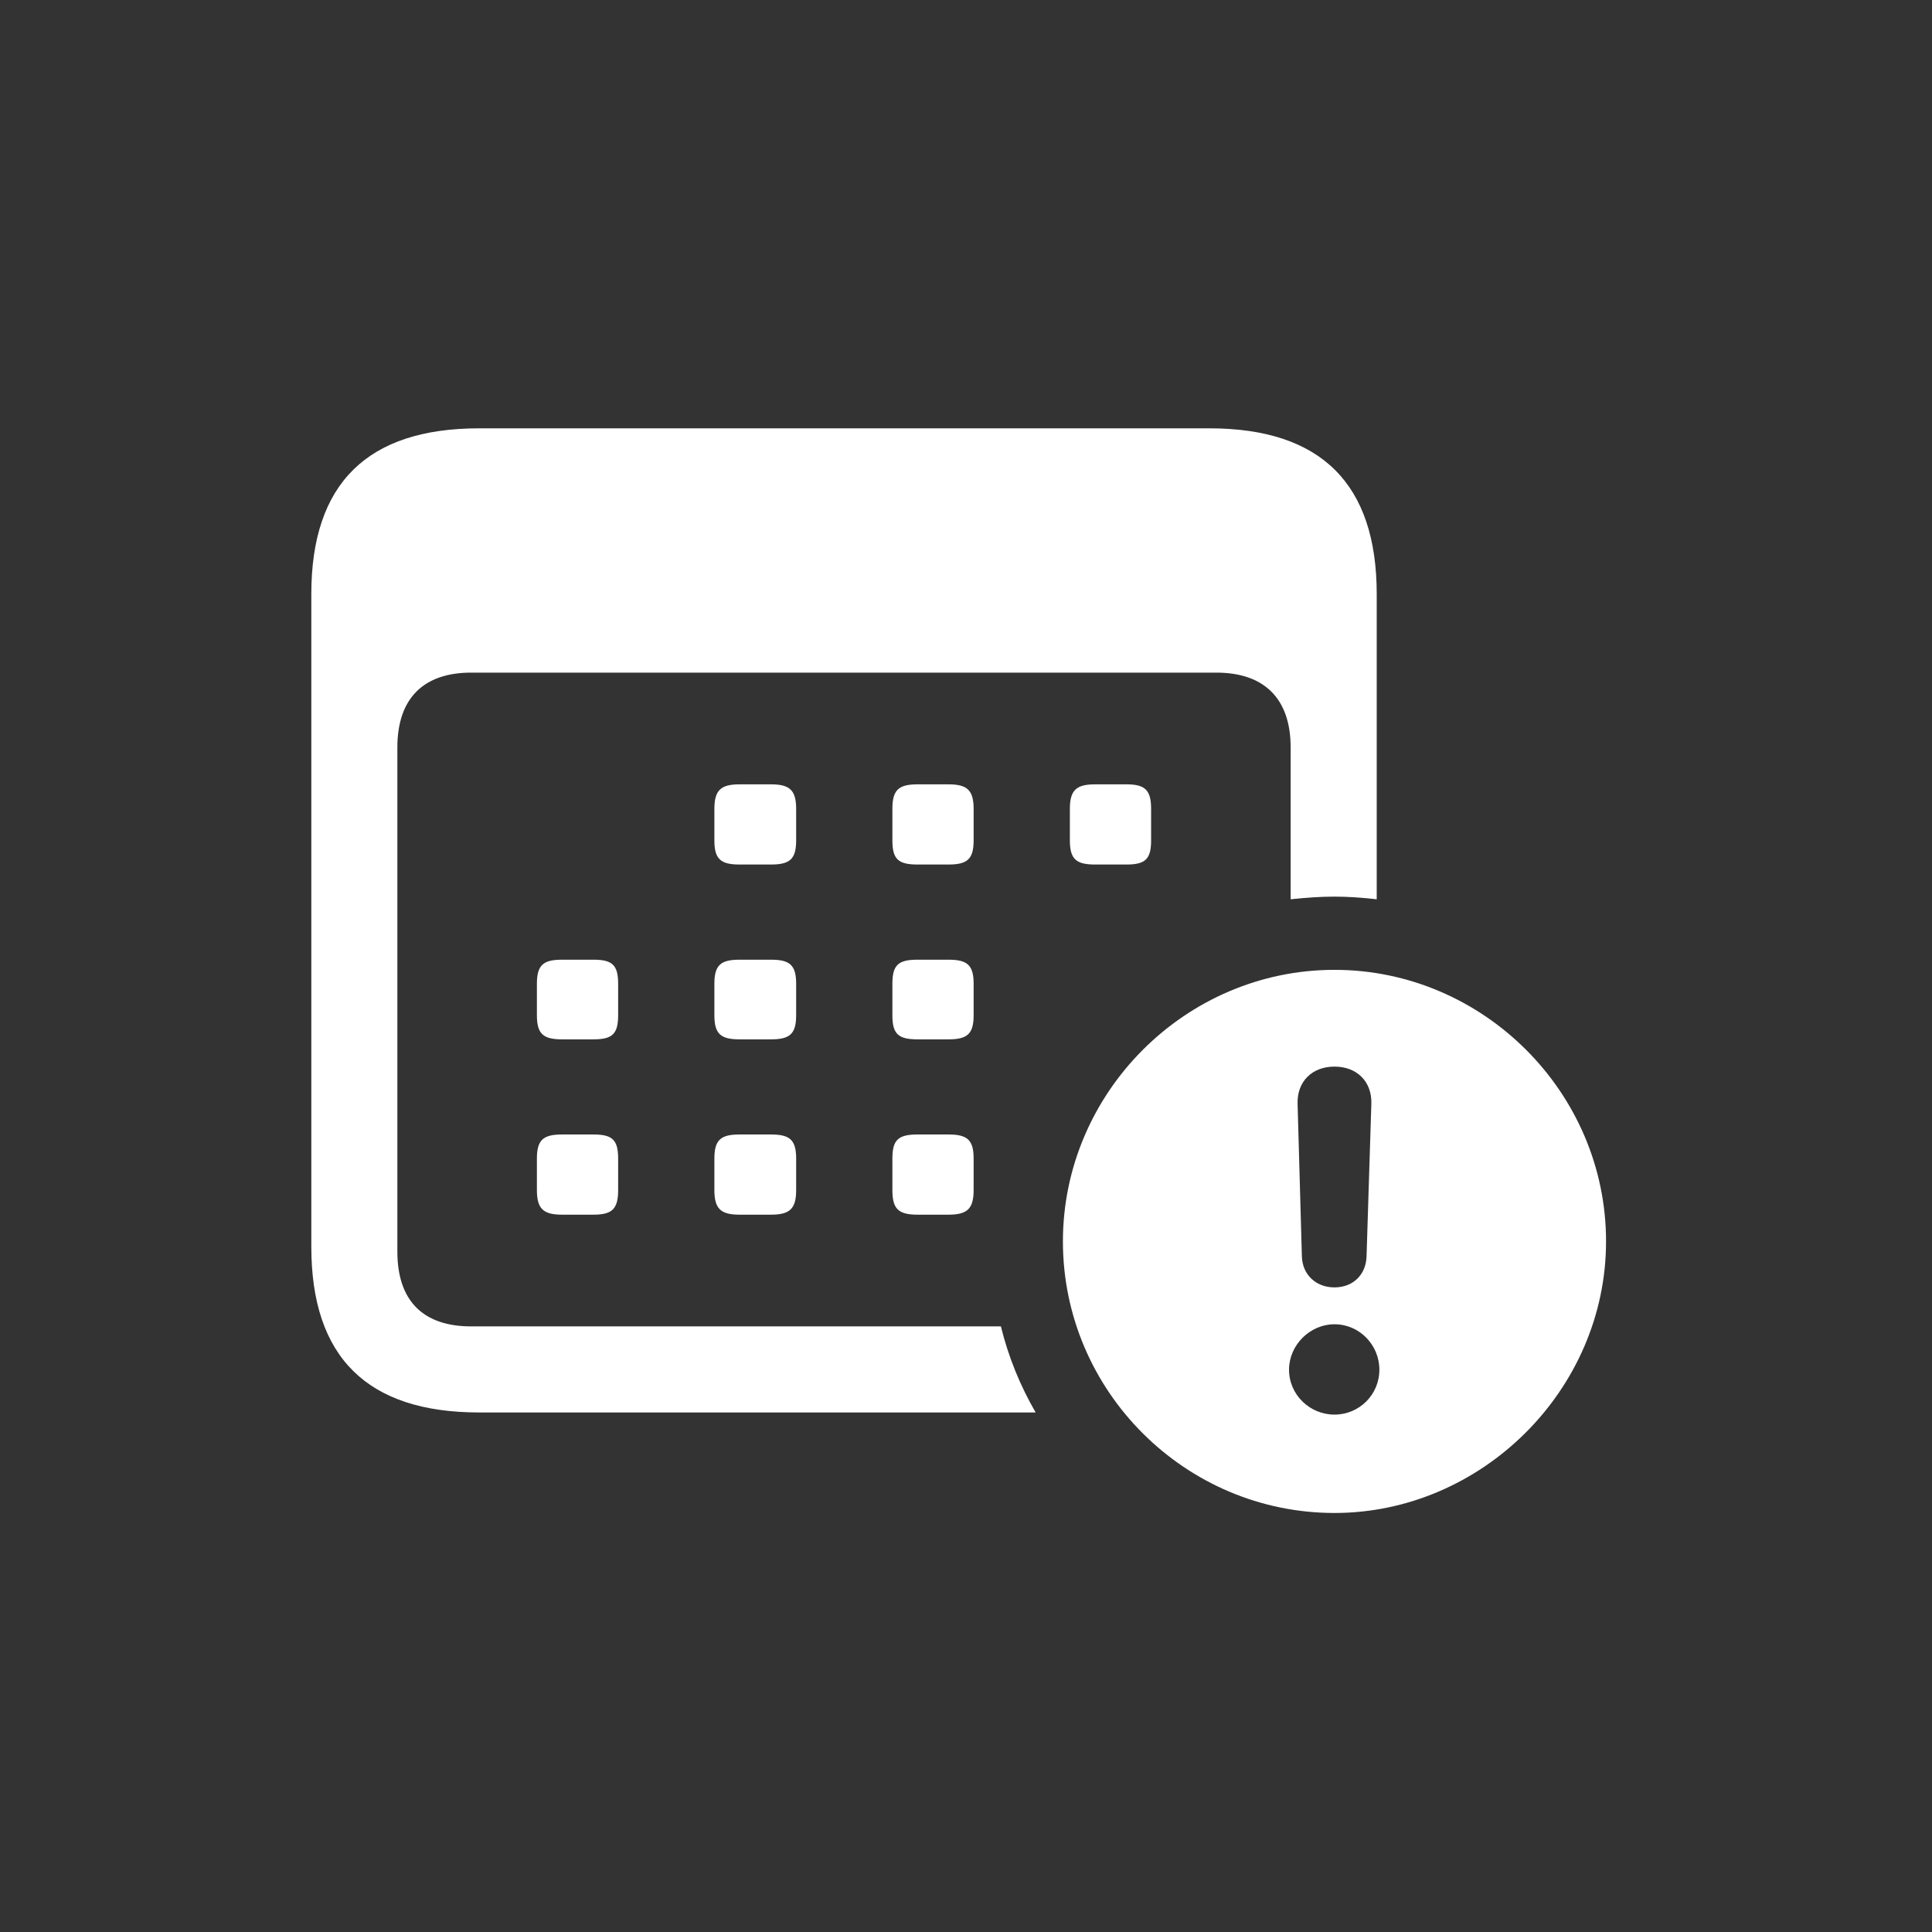<svg width="80" height="80" viewBox="0 0 80 80" fill="none" xmlns="http://www.w3.org/2000/svg">
<rect x="0" y="0" width="80" height="80" fill="#333333" stroke="none"/>
<path d="M19.841 58.487C15.215 58.487 12.891 56.207 12.891 51.625V24.598C12.891 20.016 15.215 17.736 19.841 17.736H50.078C54.704 17.736 57.007 20.038 57.007 24.598V37.237C56.431 37.171 55.833 37.127 55.258 37.127C54.66 37.127 54.085 37.171 53.443 37.237V30.951C53.443 28.914 52.336 27.852 50.366 27.852H19.509C17.539 27.852 16.454 28.914 16.454 30.951V51.825C16.454 53.883 17.539 54.923 19.509 54.923H41.445C41.755 56.185 42.242 57.38 42.884 58.487H19.841ZM30.621 35.798C29.846 35.798 29.581 35.577 29.581 34.802V33.496C29.581 32.722 29.846 32.478 30.621 32.478H31.927C32.702 32.478 32.967 32.722 32.967 33.496V34.802C32.967 35.577 32.702 35.798 31.927 35.798H30.621ZM37.992 35.798C37.195 35.798 36.952 35.577 36.952 34.802V33.496C36.952 32.722 37.195 32.478 37.992 32.478H39.276C40.051 32.478 40.316 32.722 40.316 33.496V34.802C40.316 35.577 40.051 35.798 39.276 35.798H37.992ZM45.341 35.798C44.566 35.798 44.301 35.577 44.301 34.802V33.496C44.301 32.722 44.566 32.478 45.341 32.478H46.647C47.422 32.478 47.665 32.722 47.665 33.496V34.802C47.665 35.577 47.422 35.798 46.647 35.798H45.341ZM23.272 43.037C22.497 43.037 22.232 42.815 22.232 42.041V40.735C22.232 39.96 22.497 39.739 23.272 39.739H24.578C25.353 39.739 25.596 39.96 25.596 40.735V42.041C25.596 42.815 25.353 43.037 24.578 43.037H23.272ZM30.621 43.037C29.846 43.037 29.581 42.815 29.581 42.041V40.735C29.581 39.96 29.846 39.739 30.621 39.739H31.927C32.702 39.739 32.967 39.96 32.967 40.735V42.041C32.967 42.815 32.702 43.037 31.927 43.037H30.621ZM37.992 43.037C37.195 43.037 36.952 42.815 36.952 42.041V40.735C36.952 39.96 37.195 39.739 37.992 39.739H39.276C40.051 39.739 40.316 39.96 40.316 40.735V42.041C40.316 42.815 40.051 43.037 39.276 43.037H37.992ZM55.258 62.649C49.082 62.649 44.013 57.602 44.013 51.404C44.013 45.25 49.082 40.159 55.258 40.159C61.411 40.159 66.503 45.228 66.503 51.404C66.503 57.558 61.345 62.649 55.258 62.649ZM55.258 53.308C56.033 53.308 56.564 52.776 56.586 52.024L56.785 45.693C56.807 44.785 56.188 44.166 55.258 44.166C54.328 44.166 53.708 44.785 53.73 45.693L53.908 52.024C53.93 52.776 54.483 53.308 55.258 53.308ZM23.272 50.297C22.497 50.297 22.232 50.054 22.232 49.279V47.973C22.232 47.198 22.497 46.977 23.272 46.977H24.578C25.353 46.977 25.596 47.198 25.596 47.973V49.279C25.596 50.054 25.353 50.297 24.578 50.297H23.272ZM30.621 50.297C29.846 50.297 29.581 50.054 29.581 49.279V47.973C29.581 47.198 29.846 46.977 30.621 46.977H31.927C32.702 46.977 32.967 47.198 32.967 47.973V49.279C32.967 50.054 32.702 50.297 31.927 50.297H30.621ZM37.992 50.297C37.195 50.297 36.952 50.054 36.952 49.279V47.973C36.952 47.198 37.195 46.977 37.992 46.977H39.276C40.051 46.977 40.316 47.198 40.316 47.973V49.279C40.316 50.054 40.051 50.297 39.276 50.297H37.992ZM55.258 58.576C56.276 58.576 57.117 57.757 57.117 56.716C57.117 55.698 56.298 54.835 55.258 54.835C54.24 54.835 53.376 55.698 53.376 56.716C53.376 57.757 54.24 58.576 55.258 58.576Z" fill="white"/>
</svg>
